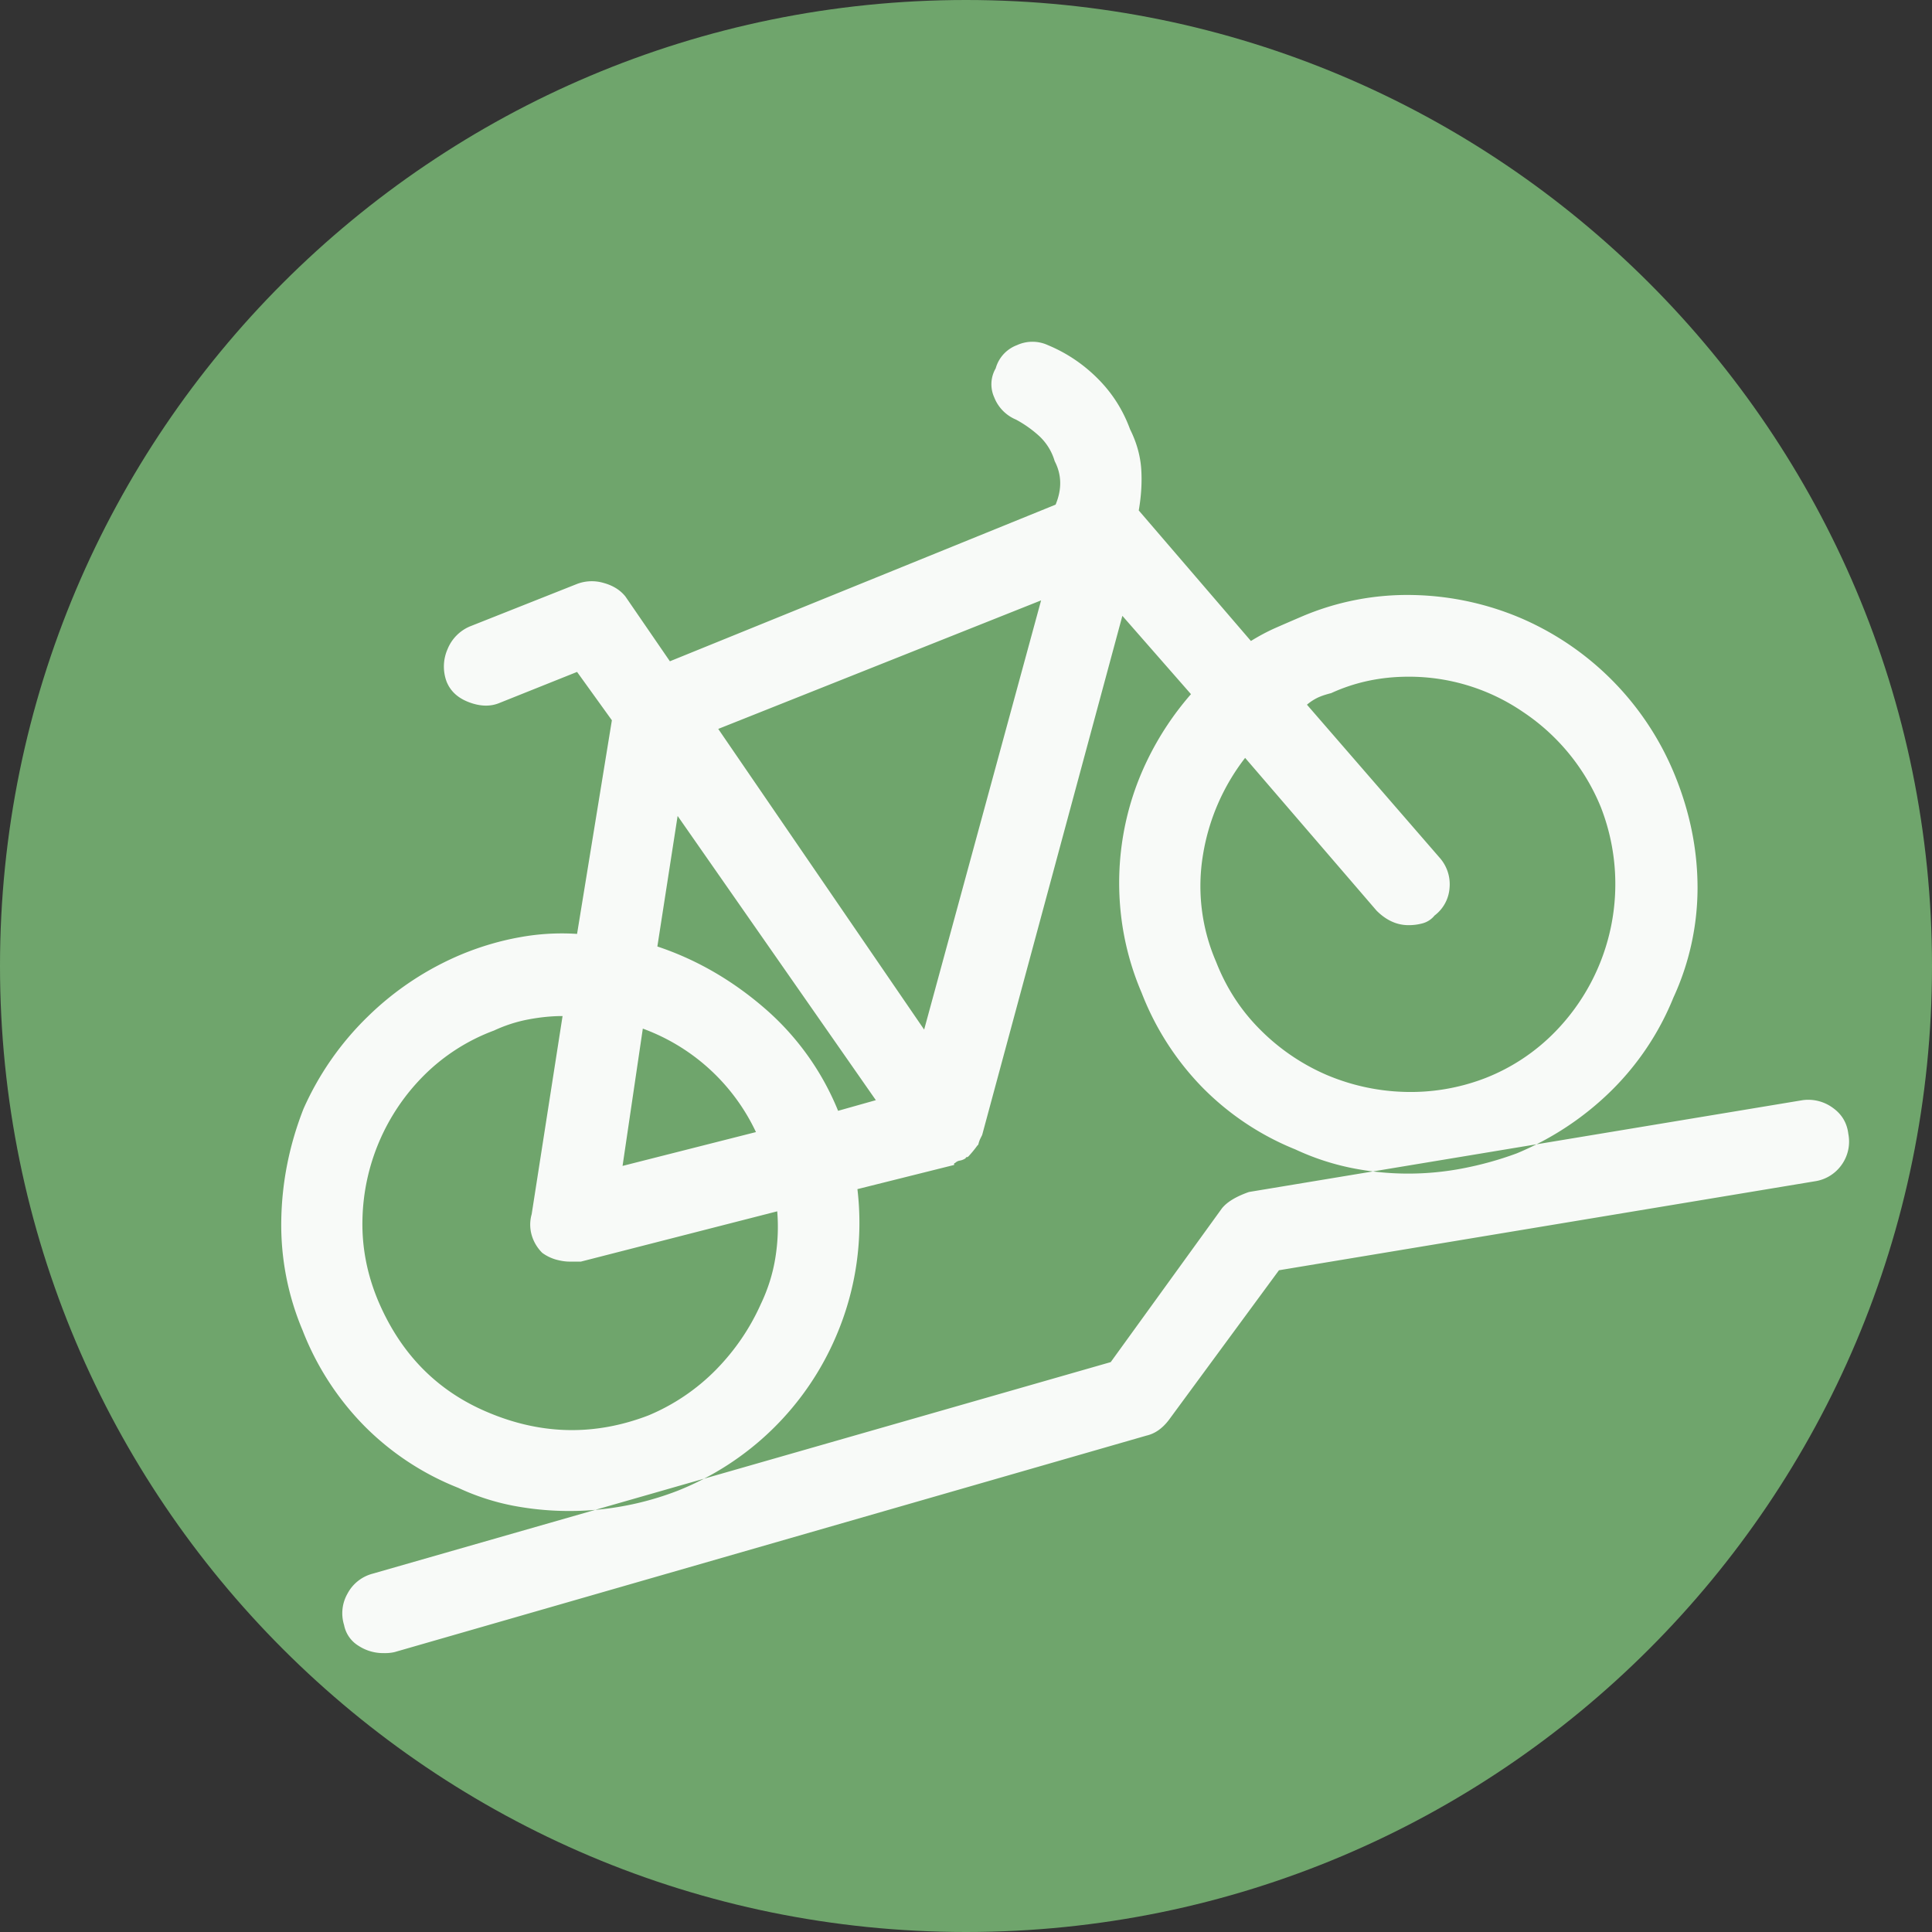 <svg xmlns="http://www.w3.org/2000/svg" version="1.2" viewBox="0 0 41.96 41.96" height="55.947" width="55.947">
   <rect x="0" y="0" width="41.96" height="41.96" fill="#333333" stroke="none"/>
   <g stroke-linejoin="bevel" stroke-linecap="square" fill-rule="evenodd" stroke="none" fill="none" font-weight="400"
      font-size="7.8" font-family="'MS Shell Dlg 2'">
      <path d="M41.96 20.98c0 11.587-9.393 20.98-20.98 20.98S0 32.567 0 20.98 9.393 0 20.98 0s20.98 9.393 20.98 20.98"
         vector-effect="non-scaling-stroke" fill="#6fa56c" />
      <path
         d="M8.313 35.903a.976.976 0 01-.525-.158.679.679 0 01-.315-.451.861.861 0 01.074-.683.867.867 0 01.535-.43l16.041-4.598 2.415-3.339c.112-.14.308-.258.588-.356l12.03-1.995a.903.903 0 01.651.168c.196.14.308.329.336.567a.866.866 0 01-.147.672.866.866 0 01-.588.357l-11.631 1.931-2.394 3.255c-.14.182-.3.294-.483.336L8.565 35.882a.962.962 0 01-.252.02M36.385 16.86c.322.798.483 1.606.483 2.425a5.7 5.7 0 01-.525 2.383 5.993 5.993 0 01-1.365 2.037 6.45 6.45 0 01-2.036 1.344c-.378.14-.767.248-1.166.325a6.25 6.25 0 01-2.435-.01 5.428 5.428 0 01-1.207-.4 5.957 5.957 0 01-2.027-1.354 6.078 6.078 0 01-1.312-2.047 6.014 6.014 0 01-.451-1.71 6.16 6.16 0 01.052-1.723c.098-.566.273-1.109.525-1.627s.567-.994.945-1.427l-1.49-1.701-3.045 11.275-.042.084a.65.65 0 00-.042.126l-.021.02a2.413 2.413 0 01-.19.232c-.013.014-.027.02-.041.02-.014 0-.021.008-.021.022a.323.323 0 01-.126.052.188.188 0 00-.105.053c-.014 0-.021.007-.021.02v.022l-2.1.525a6.228 6.228 0 01-.462 3.191 6.25 6.25 0 01-3.443 3.36 6.521 6.521 0 01-3.57.325 5.09 5.09 0 01-1.196-.389 5.948 5.948 0 01-2.058-1.364 6.11 6.11 0 01-1.322-2.058 5.88 5.88 0 01-.462-2.394c.014-.825.175-1.63.482-2.414a6.428 6.428 0 011.397-2.005 6.485 6.485 0 012.047-1.355c.406-.167.822-.29 1.25-.367a5.058 5.058 0 011.248-.073l.756-4.64-.756-1.05-1.68.672c-.195.083-.416.08-.66-.011-.246-.091-.41-.241-.494-.451a.94.94 0 01.021-.704.902.902 0 01.483-.493l2.33-.924a.902.902 0 01.578-.021c.203.056.36.154.472.294l.966 1.407 8.377-3.402c.14-.336.133-.65-.02-.945a1.206 1.206 0 00-.336-.545 2.529 2.529 0 00-.504-.357.865.865 0 01-.473-.483.688.688 0 01.032-.63.754.754 0 01.462-.504.804.804 0 01.672 0c.405.168.766.41 1.08.724.316.315.55.683.704 1.103.14.28.22.563.242.85.02.287.003.591-.053.913l2.436 2.835c.182-.112.36-.207.535-.284.175-.077.36-.157.556-.241a5.833 5.833 0 012.436-.473 6.293 6.293 0 012.341.504 6.297 6.297 0 013.349 3.433m-22.109 3.696c.84.28 1.613.724 2.32 1.333a5.853 5.853 0 011.606 2.236l.82-.231-4.305-6.173-.44 2.835m-.757 4.766l2.898-.735a4.376 4.376 0 00-2.457-2.247l-.44 2.982m3.002 3.002c.154-.322.259-.654.315-.997.056-.343.07-.683.042-1.019L12.617 27.4h-.252c-.084 0-.178-.014-.283-.042a.94.94 0 01-.304-.147.887.887 0 01-.231-.388.824.824 0 010-.452l.671-4.304c-.238 0-.486.025-.745.074-.259.049-.507.13-.745.241a4.244 4.244 0 00-1.512.966 4.555 4.555 0 00-1.344 3.139c-.014.595.098 1.18.336 1.753.49 1.162 1.288 1.974 2.394 2.436 1.162.49 2.323.51 3.485.063a4.483 4.483 0 001.46-.987c.412-.42.738-.896.976-1.428m6.089-15.285l-7.013 2.792 4.472 6.53 2.54-9.322M32.27 23.41a4.305 4.305 0 001.501-.997 4.591 4.591 0 00.997-4.882 4.546 4.546 0 00-1.69-2.068 4.382 4.382 0 00-2.488-.766c-.602 0-1.162.119-1.68.357-.112.028-.206.059-.283.094a1.087 1.087 0 00-.242.157l2.877 3.318a.868.868 0 01.22.661.821.821 0 01-.325.599.504.504 0 01-.252.168 1.142 1.142 0 01-.315.042c-.252 0-.483-.105-.693-.315l-2.855-3.318a4.652 4.652 0 00-.914 2.1 4.138 4.138 0 00.284 2.33c.224.574.55 1.071.976 1.491a4.6 4.6 0 001.428.966 4.661 4.661 0 001.68.367 4.497 4.497 0 001.774-.304"
         fill-opacity=".949" fill="#fff" />
   </g>
</svg>